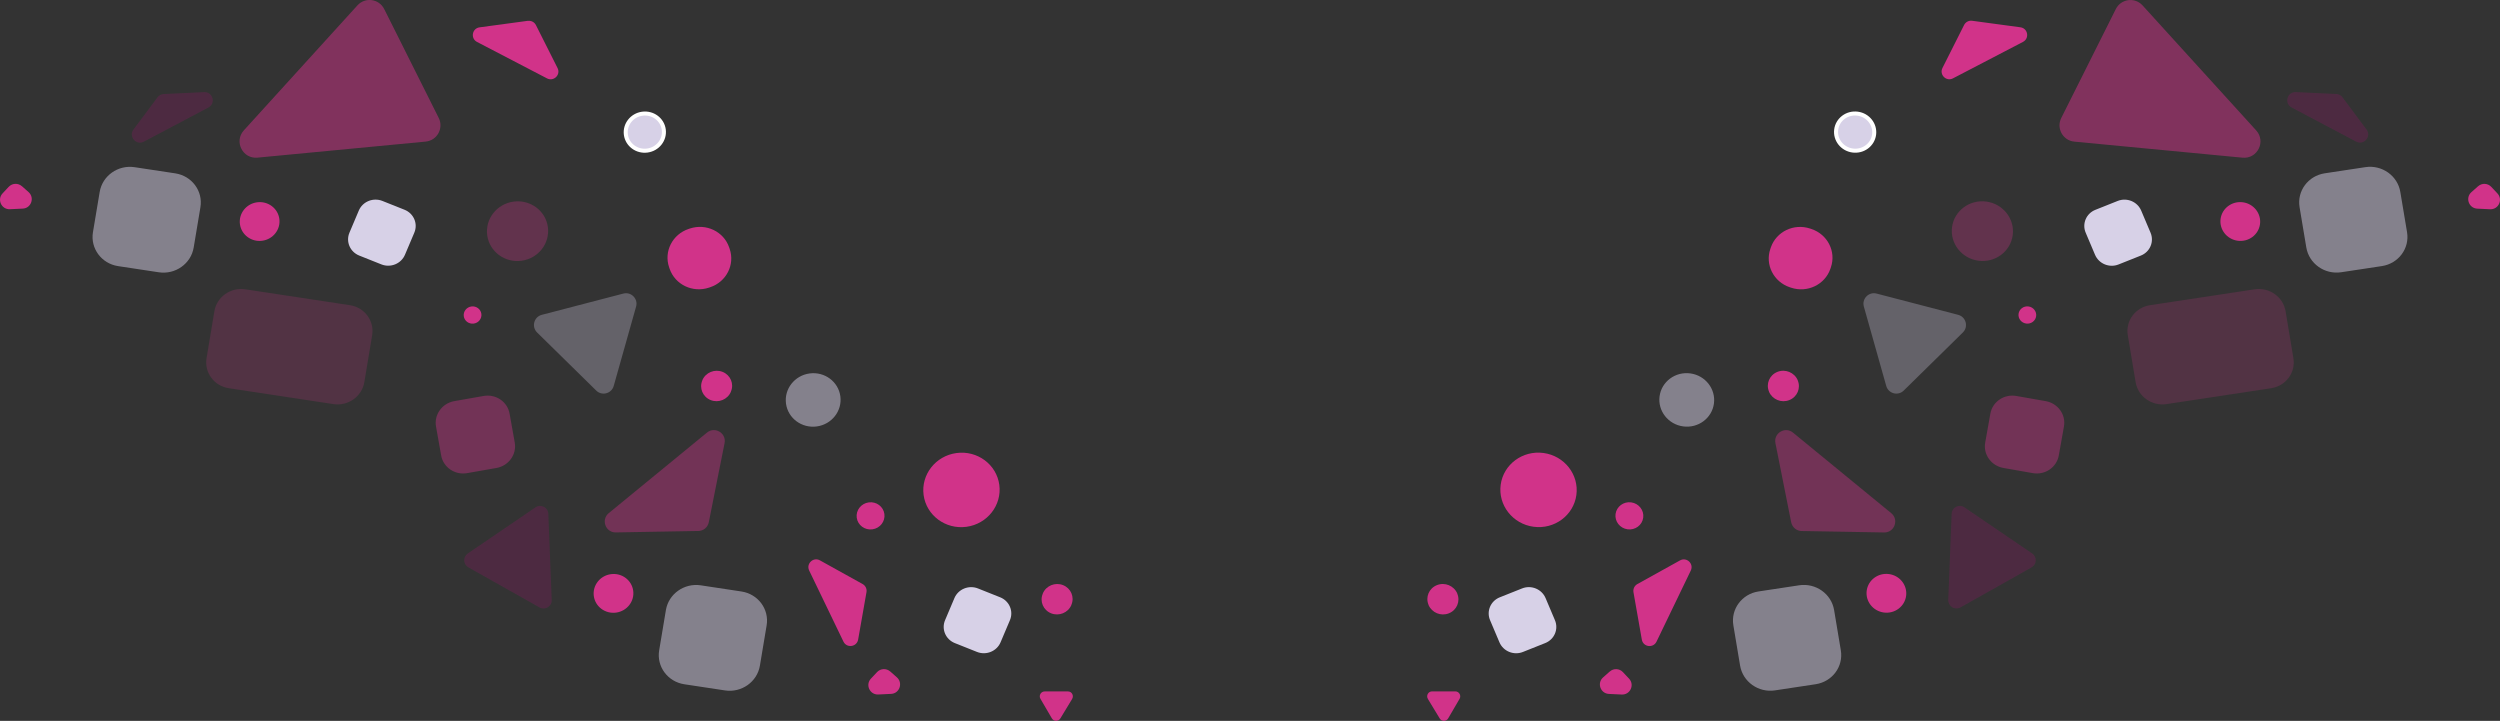 <?xml version="1.0" encoding="UTF-8"?>
<svg id="Layer_2" data-name="Layer 2" xmlns="http://www.w3.org/2000/svg" viewBox="0 0 619.95 178.76">
  <rect x="0" y="0" width="619.95" height="178.76" fill="#333333" stroke="none"/>
  <defs>
    <style>
      .cls-1, .cls-2, .cls-3, .cls-4, .cls-5, .cls-6, .cls-7, .cls-8, .cls-9 {
        stroke-width: 0px;
      }

      .cls-1, .cls-2, .cls-3, .cls-10 {
        fill: #d7d1e7;
      }

      .cls-1, .cls-3, .cls-5, .cls-6, .cls-7, .cls-8, .cls-9 {
        isolation: isolate;
      }

      .cls-1, .cls-8 {
        opacity: .5;
      }

      .cls-3, .cls-6 {
        opacity: .3;
      }

      .cls-4, .cls-5, .cls-6, .cls-8, .cls-9 {
        fill: #d13389;
      }

      .cls-5 {
        opacity: .4;
      }

      .cls-7 {
        fill: #d10089;
        opacity: .17;
      }

      .cls-9 {
        opacity: .2;
      }

      .cls-10 {
        stroke: #fff;
        stroke-miterlimit: 10;
        stroke-width: 1px;
      }
    </style>
  </defs>
  <g id="Layer_2-2" data-name="Layer 2">
    <g id="Layer_9" data-name="Layer 9">
      <path class="cls-1" d="M188.44,165.07l1.67-9.99c.67-4.01-2.12-7.77-6.23-8.4l-10.1-1.53c-4.1-.62-7.98,2.12-8.65,6.14l-1.67,9.99c-.67,4.01,2.12,7.77,6.23,8.4l10.1,1.53c4.1.62,7.98-2.12,8.65-6.14Z"/>
      <ellipse class="cls-4" cx="238.42" cy="121.49" rx="9.47" ry="9.23" transform="translate(-14.08 32.91) rotate(-7.67)"/>
      <path class="cls-3" d="M154.58,72.8l-20.22,5.27c-1.96.51-2.61,2.96-1.17,4.38l14.67,14.41c1.41,1.39,3.79.75,4.33-1.15l5.55-19.68c.55-1.93-1.22-3.74-3.16-3.23Z"/>
      <path class="cls-4" d="M181.25,97.15v-.04c.83-1.92-.1-4.11-2.06-4.89h0c-1.96-.78-4.21.14-5.02,2.06v.04c-.83,1.92.1,4.11,2.06,4.89h0c1.96.78,4.21-.14,5.02-2.06Z"/>
      <ellipse class="cls-6" cx="128.34" cy="57.32" rx="7.59" ry="7.4" transform="translate(-6.5 17.65) rotate(-7.67)"/>
      <ellipse class="cls-10" cx="159.9" cy="32.76" rx="4.74" ry="4.61" transform="translate(-2.94 21.64) rotate(-7.67)"/>
      <ellipse class="cls-1" cx="201.65" cy="99.17" rx="6.8" ry="6.63" transform="translate(-11.43 27.81) rotate(-7.67)"/>
      <ellipse class="cls-4" cx="117.19" cy="78.12" rx="2.2" ry="2.14" transform="translate(-9.38 16.34) rotate(-7.67)"/>
      <ellipse class="cls-4" cx="215.88" cy="127.92" rx="3.46" ry="3.37" transform="translate(-15.14 29.96) rotate(-7.67)"/>
      <path class="cls-4" d="M180.94,61.71l-.13-.38c-1.35-3.92-5.71-6-9.74-4.66l-.3.1c-4.03,1.34-6.19,5.61-4.84,9.52l.13.38c1.35,3.92,5.71,6,9.74,4.66l.3-.1c4.03-1.34,6.19-5.61,4.84-9.52Z"/>
      <path class="cls-2" d="M248.12,159.28l2.32-5.48c.95-2.23-.14-4.77-2.41-5.68l-5.52-2.2c-2.28-.9-4.89.17-5.83,2.39l-2.32,5.48c-.95,2.23.14,4.77,2.41,5.68l5.52,2.2c2.28.9,4.89-.17,5.83-2.39Z"/>
      <path class="cls-5" d="M127.65,109.75l-1.28-7.18c-.53-2.95-3.4-4.91-6.44-4.38l-7.27,1.28c-3.03.53-5.06,3.36-4.54,6.3l1.28,7.18c.53,2.95,3.4,4.91,6.44,4.38l7.27-1.28c3.03-.53,5.06-3.36,4.54-6.3Z"/>
      <path class="cls-4" d="M214.87,146.85c.15-.81-.24-1.62-.96-2.02l-10.58-5.87c-1.64-.92-3.49.83-2.67,2.52l8.5,17.63c.81,1.68,3.31,1.34,3.64-.51l2.07-11.75h0Z"/>
      <path class="cls-4" d="M265.87,173.31c.49-.81-.09-1.86-1.04-1.85h-5.76c-.95,0-1.53,1.02-1.06,1.83l2.83,4.85c.47.8,1.62.81,2.1.02l2.94-4.85h0Z"/>
      <path class="cls-5" d="M173.17,131.68c1.27-.03,2.36-.93,2.6-2.18l3.91-19.61c.5-2.48-2.4-4.22-4.36-2.62l-24.36,19.97c-1.98,1.63-.8,4.84,1.76,4.79l20.45-.36h0Z"/>
      <path class="cls-7" d="M116,137.26c-1.24.85-1.16,2.7.15,3.44l17.64,9.93c1.38.78,3.09-.26,3.02-1.85l-.84-21.37c-.06-1.59-1.85-2.49-3.17-1.6l-16.81,11.45h0Z"/>
      <path class="cls-9" d="M90.35,94.77l1.94-11.65c.59-3.55-1.88-6.89-5.52-7.44l-25.94-3.94c-3.64-.55-7.07,1.88-7.67,5.44l-1.94,11.65c-.59,3.55,1.88,6.89,5.52,7.44l25.94,3.94c3.64.55,7.07-1.88,7.67-5.44Z"/>
      <path class="cls-4" d="M220.76,166.52c-.95-.84-2.39-.78-3.26.14l-1.52,1.62c-1.45,1.53-.29,4.04,1.81,3.94l3.18-.15c2.09-.09,3.01-2.69,1.45-4.09l-1.66-1.47h0Z"/>
      <path class="cls-4" d="M265.68,150.03v-.04c.83-1.92-.1-4.11-2.06-4.89h0c-1.96-.78-4.21.14-5.02,2.06v.04c-.83,1.92.1,4.11,2.06,4.89h0c1.96.78,4.21-.14,5.02-2.06Z"/>
      <ellipse class="cls-4" cx="152.14" cy="147.14" rx="4.93" ry="4.81" transform="translate(-18.28 21.63) rotate(-7.67)"/>
      <path class="cls-8" d="M63.86,39.09c-3.69.36-5.88-4.02-3.39-6.76L88.64,1.33c1.92-2.11,5.35-1.64,6.63.91l13.53,27.02c1.27,2.55-.41,5.58-3.24,5.85l-41.71,3.98h.01Z"/>
      <path class="cls-1" d="M48.03,61.38l1.67-9.99c.67-4.01-2.12-7.77-6.23-8.4l-10.1-1.53c-4.1-.62-7.98,2.12-8.65,6.14l-1.67,9.99c-.67,4.01,2.12,7.77,6.23,8.4l10.1,1.53c4.1.62,7.98-2.12,8.65-6.14Z"/>
      <path class="cls-4" d="M130.91,5.16l-11.99,1.62c-1.86.25-2.3,2.75-.63,3.62l17.36,9.04c1.66.86,3.46-.9,2.61-2.57l-5.36-10.65c-.37-.73-1.16-1.15-1.98-1.04Z"/>
      <path class="cls-4" d="M5.43,46.18c-.95-.84-2.39-.78-3.26.14l-1.52,1.62c-1.45,1.53-.29,4.04,1.81,3.94l3.18-.15c2.09-.09,3.01-2.69,1.45-4.09l-1.66-1.47h0Z"/>
      <ellipse class="cls-4" cx="64.39" cy="54.93" rx="4.93" ry="4.81" transform="translate(-6.76 9.09) rotate(-7.67)"/>
      <path class="cls-2" d="M100.42,63.18l2.32-5.48c.95-2.23-.14-4.77-2.41-5.68l-5.52-2.2c-2.28-.9-4.89.17-5.83,2.39l-2.32,5.48c-.95,2.23.14,4.77,2.41,5.68l5.52,2.2c2.28.9,4.89-.17,5.83-2.39Z"/>
      <path class="cls-7" d="M40.6,23.31c-.61.03-1.17.33-1.53.81l-5.97,8c-1.29,1.73.66,4.02,2.57,3.01l16-8.46c1.92-1.01,1.13-3.92-1.04-3.82l-10.03.47h0Z"/>
    </g>
    <g id="Layer_9-2" data-name="Layer 9">
      <path class="cls-1" d="M440.16,171.2l10.1-1.53c4.11-.63,6.9-4.38,6.23-8.4l-1.67-9.99c-.67-4.01-4.55-6.76-8.65-6.14l-10.1,1.53c-4.11.63-6.9,4.38-6.23,8.4l1.67,9.99c.67,4.01,4.55,6.76,8.65,6.14Z"/>
      <ellipse class="cls-4" cx="381.53" cy="121.49" rx="9.23" ry="9.47" transform="translate(210.2 483.38) rotate(-82.33)"/>
      <path class="cls-3" d="M462.2,76.03l5.55,19.68c.54,1.9,2.92,2.54,4.33,1.15l14.67-14.41c1.44-1.42.79-3.87-1.17-4.38l-20.22-5.27c-1.95-.51-3.71,1.3-3.16,3.23Z"/>
      <path class="cls-4" d="M443.72,99.21h0c1.97-.78,2.89-2.97,2.08-4.89v-.04c-.83-1.92-3.08-2.85-5.04-2.06h0c-1.97.78-2.89,2.97-2.08,4.89v.04c.83,1.92,3.08,2.85,5.04,2.06Z"/>
      <ellipse class="cls-6" cx="491.61" cy="57.32" rx="7.4" ry="7.59" transform="translate(369.17 536.88) rotate(-82.33)"/>
      <ellipse class="cls-10" cx="460.05" cy="32.76" rx="4.61" ry="4.74" transform="translate(366.17 484.32) rotate(-82.33)"/>
      <ellipse class="cls-1" cx="418.3" cy="99.17" rx="6.63" ry="6.8" transform="translate(264.17 500.49) rotate(-82.33)"/>
      <ellipse class="cls-4" cx="502.76" cy="78.12" rx="2.14" ry="2.2" transform="translate(358.22 565.95) rotate(-82.33)"/>
      <ellipse class="cls-4" cx="404.07" cy="127.92" rx="3.37" ry="3.46" transform="translate(223.35 511.3) rotate(-82.33)"/>
      <path class="cls-4" d="M443.85,71.24l.3.1c4.03,1.34,8.38-.74,9.74-4.66l.13-.38c1.35-3.91-.81-8.18-4.84-9.52l-.3-.1c-4.03-1.34-8.38.74-9.74,4.66l-.13.38c-1.35,3.91.81,8.18,4.84,9.52Z"/>
      <path class="cls-2" d="M377.66,161.67l5.52-2.2c2.28-.9,3.36-3.45,2.41-5.68l-2.32-5.48c-.95-2.23-3.56-3.3-5.83-2.39l-5.52,2.2c-2.28.9-3.36,3.45-2.41,5.68l2.32,5.48c.95,2.23,3.56,3.3,5.83,2.39Z"/>
      <path class="cls-5" d="M496.83,116.05l7.27,1.28c3.03.53,5.91-1.43,6.44-4.38l1.28-7.18c.53-2.95-1.5-5.77-4.54-6.3l-7.27-1.28c-3.03-.53-5.91,1.43-6.44,4.38l-1.28,7.18c-.53,2.95,1.5,5.77,4.54,6.3Z"/>
      <path class="cls-4" d="M405.07,146.86l2.07,11.75c.33,1.85,2.82,2.19,3.64.51l8.5-17.63c.82-1.69-1.03-3.44-2.67-2.52l-10.58,5.87c-.72.4-1.1,1.21-.96,2.02h0Z"/>
      <path class="cls-4" d="M354.08,173.31l2.94,4.85c.48.8,1.63.79,2.1-.02l2.83-4.85c.47-.82-.12-1.84-1.06-1.84h-5.76c-.95,0-1.54,1.05-1.04,1.86h0Z"/>
      <path class="cls-5" d="M446.78,131.68l20.45.36c2.56.05,3.74-3.17,1.76-4.79l-24.36-19.97c-1.96-1.61-4.86.13-4.36,2.62l3.91,19.61c.25,1.25,1.33,2.15,2.6,2.18h0Z"/>
      <path class="cls-7" d="M503.95,137.26l-16.81-11.45c-1.32-.9-3.11,0-3.17,1.6l-.84,21.37c-.06,1.58,1.64,2.62,3.02,1.85l17.64-9.93c1.31-.74,1.39-2.6.15-3.44h0Z"/>
      <path class="cls-9" d="M537.26,100.21l25.94-3.94c3.64-.55,6.11-3.88,5.52-7.44l-1.94-11.65c-.59-3.56-4.03-5.99-7.67-5.44l-25.94,3.94c-3.64.55-6.11,3.88-5.52,7.44l1.94,11.65c.59,3.56,4.03,5.99,7.67,5.44Z"/>
      <path class="cls-4" d="M399.19,166.52l-1.66,1.47c-1.57,1.4-.65,3.99,1.45,4.09l3.18.15c2.1.1,3.26-2.41,1.81-3.94l-1.52-1.62c-.87-.92-2.32-.99-3.26-.14h0Z"/>
      <path class="cls-4" d="M359.29,152.09h0c1.97-.78,2.89-2.97,2.08-4.89v-.04c-.83-1.92-3.08-2.85-5.04-2.06h0c-1.97.78-2.89,2.97-2.08,4.89v.04c.83,1.92,3.08,2.85,5.04,2.06Z"/>
      <ellipse class="cls-4" cx="467.81" cy="147.14" rx="4.81" ry="4.93" transform="translate(259.53 591.11) rotate(-82.33)"/>
      <path class="cls-8" d="M556.1,39.1l-41.71-3.98c-2.83-.27-4.52-3.31-3.24-5.85l13.53-27.02c1.27-2.55,4.71-3.02,6.63-.91l28.18,31c2.49,2.74.3,7.12-3.39,6.76h.01Z"/>
      <path class="cls-1" d="M580.57,67.51l10.1-1.53c4.11-.63,6.9-4.38,6.23-8.4l-1.67-9.99c-.67-4.01-4.55-6.76-8.65-6.14l-10.1,1.53c-4.11.63-6.9,4.38-6.23,8.4l1.67,9.99c.67,4.01,4.55,6.76,8.65,6.14Z"/>
      <path class="cls-4" d="M487.05,6.21l-5.36,10.65c-.84,1.67.95,3.44,2.61,2.57l17.36-9.04c1.67-.87,1.23-3.37-.63-3.62l-11.99-1.62c-.81-.11-1.61.31-1.98,1.04Z"/>
      <path class="cls-4" d="M614.52,46.18l-1.66,1.47c-1.57,1.4-.65,3.99,1.45,4.09l3.18.15c2.1.1,3.26-2.41,1.81-3.94l-1.52-1.62c-.87-.92-2.32-.99-3.26-.14h0Z"/>
      <ellipse class="cls-4" cx="555.56" cy="54.93" rx="4.81" ry="4.93" transform="translate(426.96 598.19) rotate(-82.33)"/>
      <path class="cls-2" d="M525.36,65.58l5.52-2.2c2.28-.9,3.36-3.45,2.41-5.68l-2.32-5.48c-.95-2.23-3.56-3.3-5.83-2.39l-5.52,2.2c-2.28.9-3.36,3.45-2.41,5.68l2.32,5.48c.95,2.23,3.56,3.3,5.83,2.39Z"/>
      <path class="cls-7" d="M579.35,23.31l-10.03-.47c-2.16-.1-2.96,2.8-1.04,3.82l16,8.46c1.91,1.01,3.86-1.27,2.57-3.01l-5.97-8c-.36-.49-.92-.78-1.53-.81h0Z"/>
    </g>
  </g>
</svg>